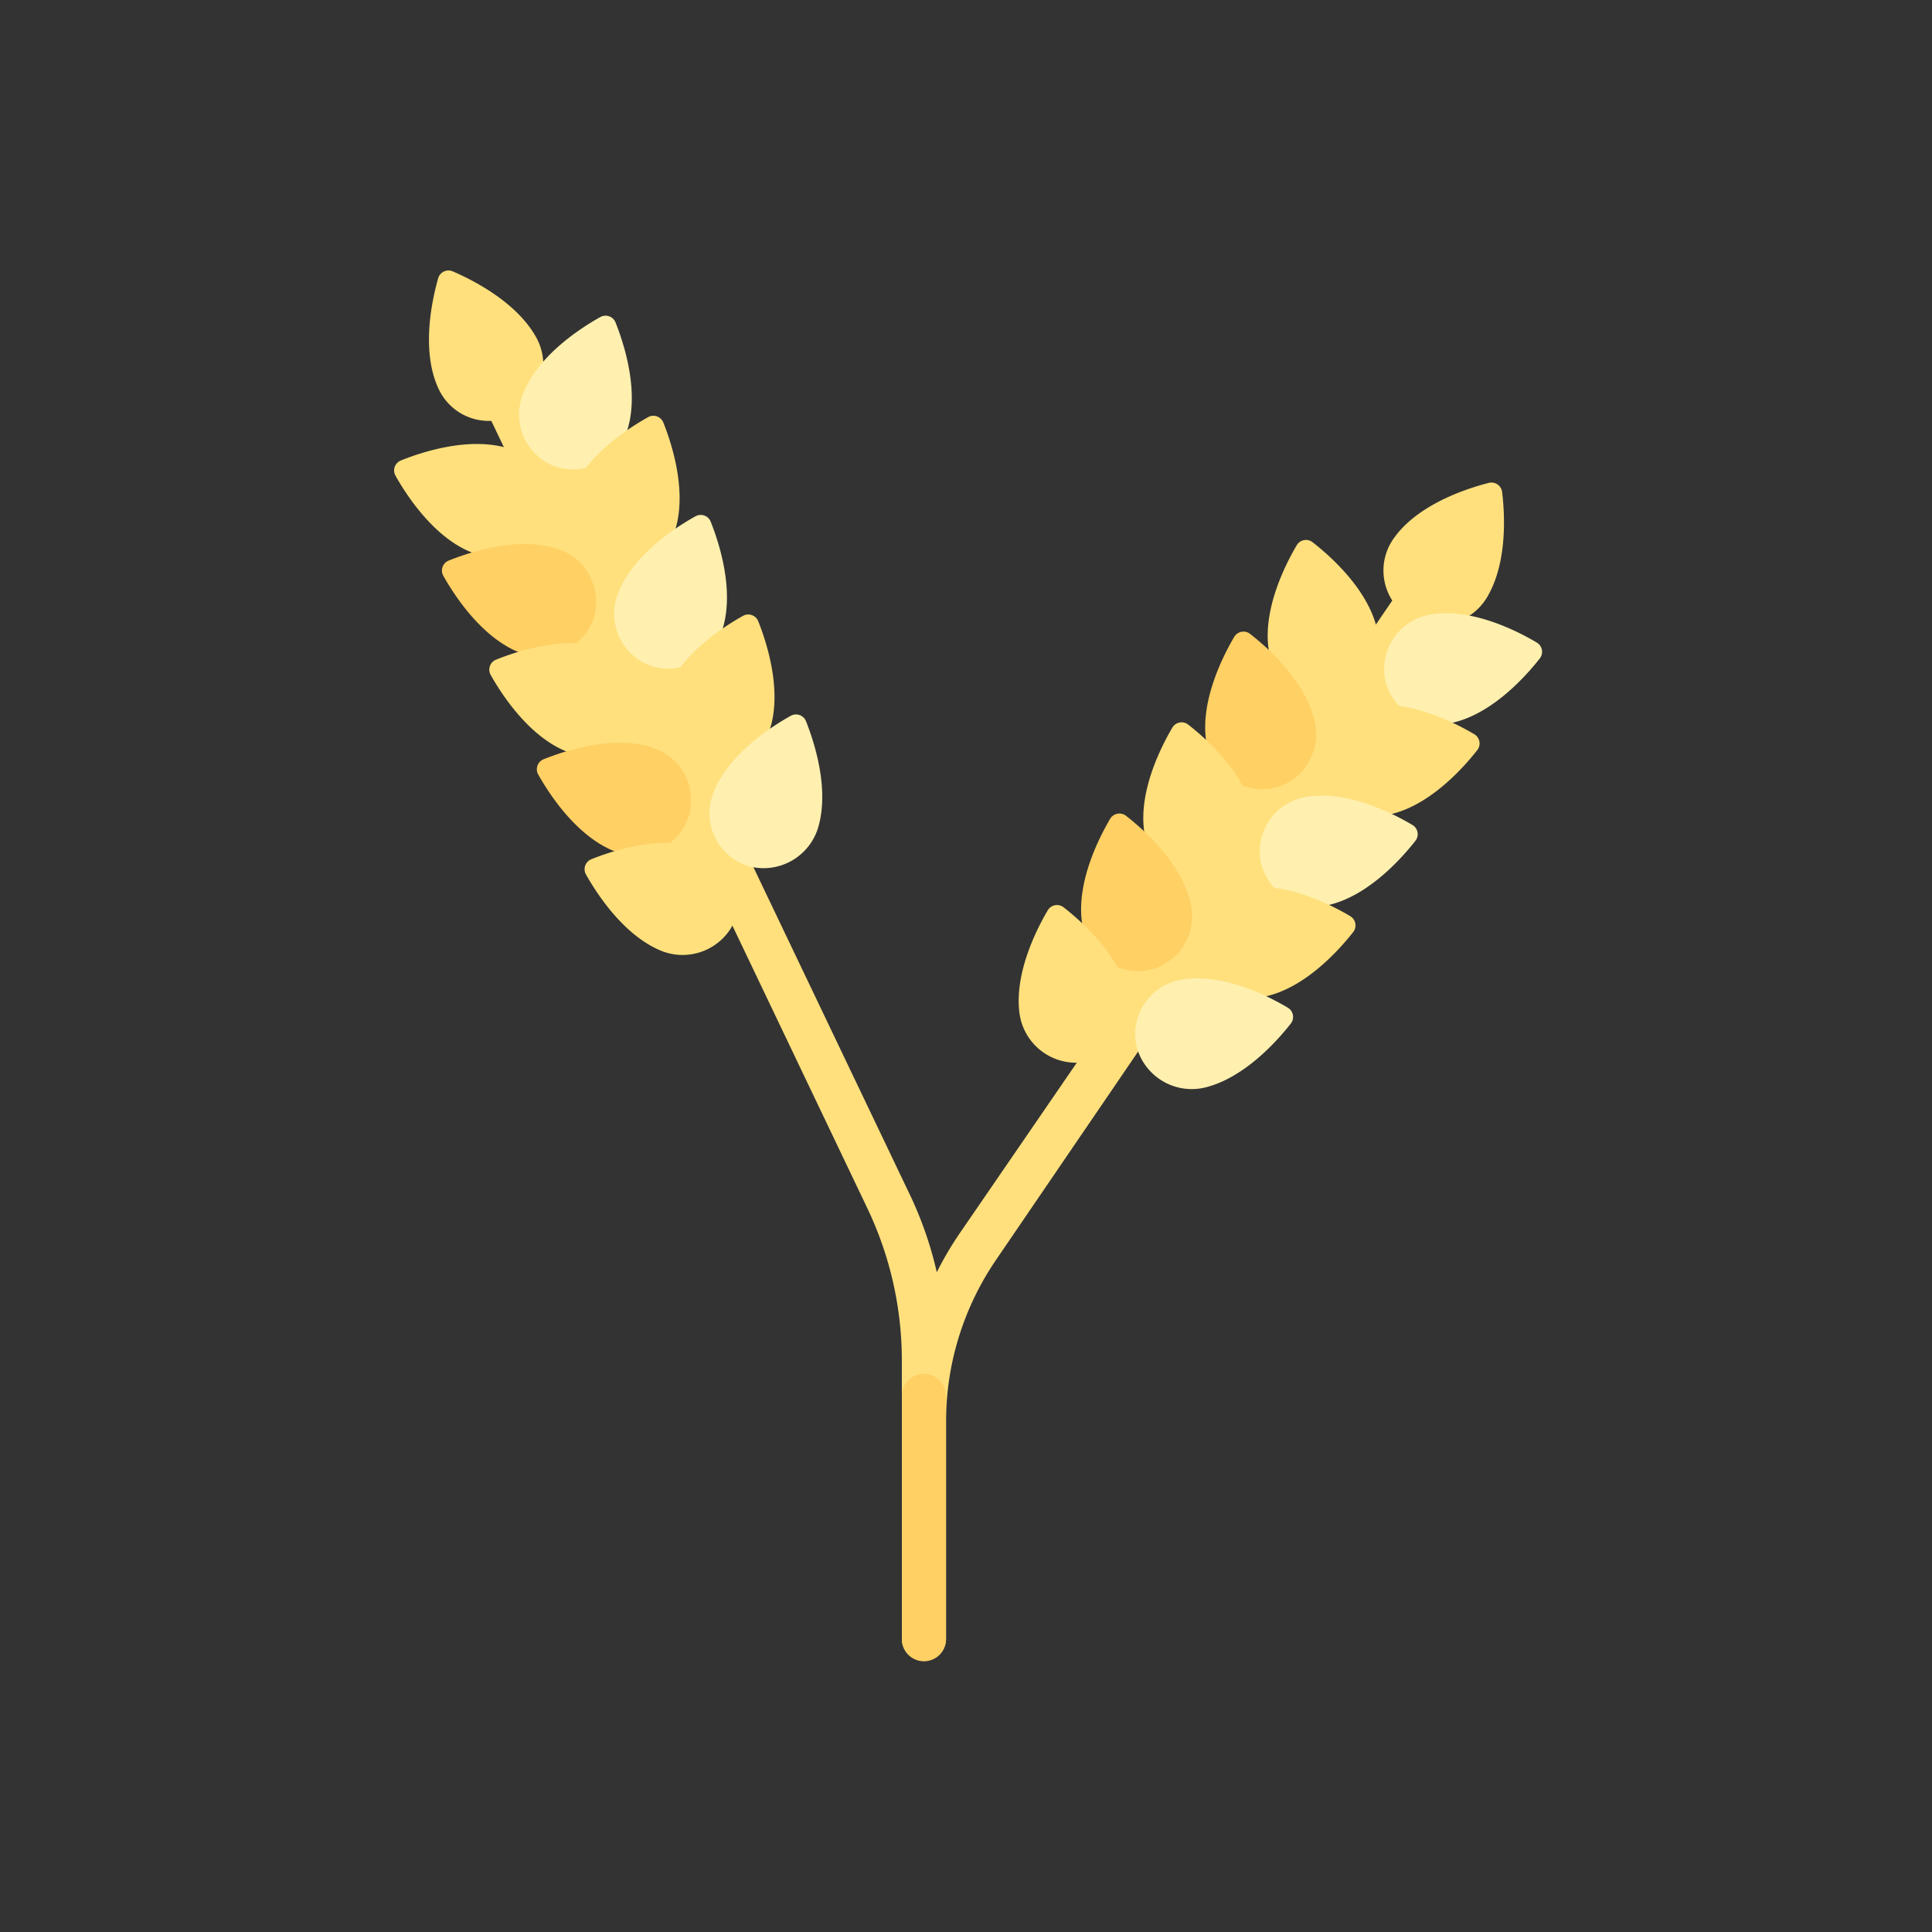 <svg xmlns="http://www.w3.org/2000/svg" width="250" height="250" viewBox="0 0 250 250">
  <rect x="0" y="0" width="250" height="250" fill="#333333" stroke="none"/>
  <g id="Group_257" data-name="Group 257" transform="translate(-1391 -909)">
    <rect id="Rectangle_79" data-name="Rectangle 79" width="250" height="250" transform="translate(1391 909)" fill="none"/>
    <g id="wheat" transform="translate(1397.302 944)">
      <path id="Path_43" data-name="Path 43" d="M301.645,117.009l-4.72-3.219-6.438,9.44-4.72-3.219-30.581,44.841,4.72,3.219L239.14,198.326a42.85,42.85,0,0,0-7.521,24.248V250.9a2.857,2.857,0,0,0,5.713,0V222.769a37.136,37.136,0,0,1,6.456-20.924l20.838-30.555,4.72,3.219,30.581-44.841-4.72-3.219Z" transform="translate(-121.219 -73.793)" fill="#ffe07d"/>
      <path id="Path_44" data-name="Path 44" d="M410.154,85.416a7.155,7.155,0,0,0,2.063,10.074,7.382,7.382,0,0,0,10.094-2.573c2.659-4.461,2.3-10.76,1.95-13.619a1.391,1.391,0,0,0-1.732-1.179c-2.915.745-9.317,2.825-12.376,7.3Z" transform="translate(-236.189 -50.631)" fill="#ffe07d"/>
      <path id="Path_45" data-name="Path 45" d="M415,126.392a7.156,7.156,0,0,0-5.664,8.582,7.381,7.381,0,0,0,8.957,5.318c5.034-1.273,9.232-5.985,11.01-8.251a1.391,1.391,0,0,0-.391-2.058c-2.588-1.535-8.586-4.591-13.911-3.591Z" transform="translate(-236.358 -81.838)" fill="#fff0af"/>
      <path id="Path_46" data-name="Path 46" d="M391.991,160.132a7.156,7.156,0,0,0-5.664,8.582,7.381,7.381,0,0,0,8.957,5.318c5.035-1.273,9.232-5.985,11.01-8.251a1.391,1.391,0,0,0-.391-2.058C403.315,162.188,397.317,159.133,391.991,160.132Z" transform="translate(-221.436 -103.718)" fill="#ffe07d"/>
      <path id="Path_47" data-name="Path 47" d="M369.211,193.534a7.156,7.156,0,0,0-5.664,8.582,7.382,7.382,0,0,0,8.957,5.318c5.034-1.273,9.232-5.985,11.01-8.251a1.391,1.391,0,0,0-.391-2.058C380.535,195.59,374.537,192.535,369.211,193.534Z" transform="translate(-206.664 -125.38)" fill="#fff0af"/>
      <path id="Path_48" data-name="Path 48" d="M346.316,227.105a7.156,7.156,0,0,0-5.664,8.582,7.382,7.382,0,0,0,8.957,5.318c5.034-1.273,9.232-5.985,11.01-8.251a1.391,1.391,0,0,0-.391-2.058C357.64,229.161,351.642,226.106,346.316,227.105Z" transform="translate(-191.816 -147.15)" fill="#ffe07d"/>
      <path id="Path_49" data-name="Path 49" d="M323.34,260.8a7.156,7.156,0,0,0-5.664,8.582,7.381,7.381,0,0,0,8.957,5.318c5.034-1.273,9.232-5.985,11.01-8.251a1.391,1.391,0,0,0-.391-2.058C334.664,262.852,328.666,259.8,323.34,260.8Z" transform="translate(-176.916 -168.999)" fill="#fff0af"/>
      <path id="Path_50" data-name="Path 50" d="M380.525,111.147a7.156,7.156,0,0,1-5.922,8.407,7.382,7.382,0,0,1-8.221-6.4c-.652-5.152,2.2-10.78,3.662-13.262a1.391,1.391,0,0,1,2.058-.387c2.374,1.849,7.409,6.316,8.423,11.639Z" transform="translate(-208.551 -64.338)" fill="#ffe07d"/>
      <path id="Path_51" data-name="Path 51" d="M357.515,144.887a7.156,7.156,0,0,1-5.922,8.407,7.382,7.382,0,0,1-8.221-6.4c-.652-5.152,2.2-10.78,3.662-13.262a1.391,1.391,0,0,1,2.058-.387C351.467,135.1,356.5,139.564,357.515,144.887Z" transform="translate(-193.629 -86.218)" fill="#ffd064"/>
      <path id="Path_52" data-name="Path 52" d="M334.735,178.289a7.156,7.156,0,0,1-5.922,8.407,7.382,7.382,0,0,1-8.221-6.4c-.652-5.152,2.2-10.78,3.662-13.262a1.391,1.391,0,0,1,2.058-.387C328.687,168.5,333.721,172.966,334.735,178.289Z" transform="translate(-178.856 -107.879)" fill="#ffe07d"/>
      <path id="Path_53" data-name="Path 53" d="M311.84,211.86a7.156,7.156,0,0,1-5.922,8.407,7.382,7.382,0,0,1-8.221-6.4c-.652-5.152,2.2-10.78,3.662-13.262a1.391,1.391,0,0,1,2.058-.387C305.792,202.069,310.826,206.537,311.84,211.86Z" transform="translate(-164.009 -129.65)" fill="#ffd064"/>
      <g id="Group_242" data-name="Group 242" transform="translate(49.206 0)">
        <path id="Path_54" data-name="Path 54" d="M288.863,245.55a7.156,7.156,0,0,1-5.922,8.407,7.382,7.382,0,0,1-8.221-6.4c-.652-5.152,2.2-10.78,3.662-13.262a1.391,1.391,0,0,1,2.058-.387C282.815,235.759,287.849,240.227,288.863,245.55Z" transform="translate(-198.314 -151.498)" fill="#ffe07d"/>
        <path id="Path_55" data-name="Path 55" d="M131.6,145.49,109.5,99.226l5.155-2.462L91.263,47.788,86.108,50.25,81.183,39.939,76.028,42.4l4.924,10.311L75.8,55.174l23.392,48.976,5.155-2.462L126.1,147.249a45.707,45.707,0,0,1,4.463,19.7v4.64a2.857,2.857,0,1,0,5.713,0v-5.421A47.964,47.964,0,0,0,131.6,145.49Z" transform="translate(-69.374 -25.901)" fill="#ffe07d"/>
        <path id="Path_56" data-name="Path 56" d="M58.8,15.386a7.155,7.155,0,0,0,9.746,3.28,7.382,7.382,0,0,0,2.85-10.019C68.873,4.106,63.245,1.253,60.6.114a1.391,1.391,0,0,0-1.889.9c-.822,2.895-2.242,9.474.087,14.367Z" transform="translate(-57.523 0)" fill="#ffe07d"/>
      </g>
      <path id="Path_57" data-name="Path 57" d="M91.1,27.05a7.156,7.156,0,0,0,4.572,9.211,7.382,7.382,0,0,0,9.1-5.07c1.43-4.992-.533-10.989-1.6-13.665a1.391,1.391,0,0,0-1.975-.7C98.569,18.295,92.912,21.943,91.1,27.05Z" transform="translate(-29.823 -10.797)" fill="#fff0af"/>
      <path id="Path_58" data-name="Path 58" d="M108.7,63.9a7.156,7.156,0,0,0,4.572,9.211,7.382,7.382,0,0,0,9.1-5.07c1.43-4.992-.533-10.989-1.6-13.665a1.391,1.391,0,0,0-1.975-.7C116.17,55.146,110.513,58.8,108.7,63.9Z" transform="translate(-41.237 -34.696)" fill="#ffe07d"/>
      <path id="Path_59" data-name="Path 59" d="M126.125,100.385A7.156,7.156,0,0,0,130.7,109.6a7.382,7.382,0,0,0,9.1-5.07c1.43-4.992-.533-10.989-1.6-13.665a1.391,1.391,0,0,0-1.975-.7C133.595,91.629,127.938,95.278,126.125,100.385Z" transform="translate(-52.537 -58.355)" fill="#fff0af"/>
      <path id="Path_60" data-name="Path 60" d="M143.638,137.052a7.156,7.156,0,0,0,4.572,9.211,7.382,7.382,0,0,0,9.1-5.07c1.43-4.992-.533-10.989-1.6-13.665a1.391,1.391,0,0,0-1.975-.7c-2.628,1.466-8.284,5.115-10.1,10.221Z" transform="translate(-63.895 -82.134)" fill="#ffe07d"/>
      <path id="Path_61" data-name="Path 61" d="M161.213,173.85a7.156,7.156,0,0,0,4.572,9.211,7.382,7.382,0,0,0,9.1-5.07c1.43-4.992-.533-10.989-1.6-13.665a1.391,1.391,0,0,0-1.975-.7c-2.628,1.465-8.284,5.115-10.1,10.221Z" transform="translate(-75.292 -105.998)" fill="#fff0af"/>
      <path id="Path_62" data-name="Path 62" d="M59.873,64.572a7.155,7.155,0,0,1,4.291,9.345A7.382,7.382,0,0,1,54.5,77.81c-4.781-2.026-8.212-7.322-9.624-9.832a1.391,1.391,0,0,1,.7-1.974C48.369,64.879,54.762,62.774,59.873,64.572Z" transform="translate(0 -41.421)" fill="#ffe07d"/>
      <path id="Path_63" data-name="Path 63" d="M77.474,101.424a7.155,7.155,0,0,1,4.291,9.345,7.382,7.382,0,0,1-9.663,3.892c-4.781-2.026-8.212-7.322-9.624-9.832a1.391,1.391,0,0,1,.7-1.974c2.792-1.123,9.185-3.229,14.3-1.43Z" transform="translate(-11.414 -65.319)" fill="#ffd064"/>
      <path id="Path_64" data-name="Path 64" d="M94.9,137.907a7.155,7.155,0,0,1,4.291,9.345,7.382,7.382,0,0,1-9.663,3.892c-4.781-2.026-8.212-7.322-9.624-9.832a1.391,1.391,0,0,1,.7-1.974C83.395,138.214,89.788,136.108,94.9,137.907Z" transform="translate(-22.714 -88.979)" fill="#ffe07d"/>
      <path id="Path_65" data-name="Path 65" d="M112.412,174.574a7.155,7.155,0,0,1,4.291,9.345,7.382,7.382,0,0,1-9.663,3.892c-4.781-2.026-8.212-7.322-9.624-9.832a1.391,1.391,0,0,1,.7-1.974C100.908,174.881,107.3,172.776,112.412,174.574Z" transform="translate(-34.072 -112.758)" fill="#ffd064"/>
      <path id="Path_66" data-name="Path 66" d="M129.987,211.372a7.155,7.155,0,0,1,4.291,9.345,7.382,7.382,0,0,1-9.663,3.892c-4.781-2.026-8.212-7.322-9.624-9.832a1.391,1.391,0,0,1,.7-1.974C118.483,211.679,124.876,209.573,129.987,211.372Z" transform="translate(-45.469 -136.621)" fill="#ffe07d"/>
      <path id="Path_67" data-name="Path 67" d="M234.476,443.485a2.857,2.857,0,0,1-2.857-2.857V409.206a2.857,2.857,0,1,1,5.713,0v31.423A2.857,2.857,0,0,1,234.476,443.485Z" transform="translate(-121.219 -263.518)" fill="#ffd064"/>
    </g>
  </g>
</svg>

